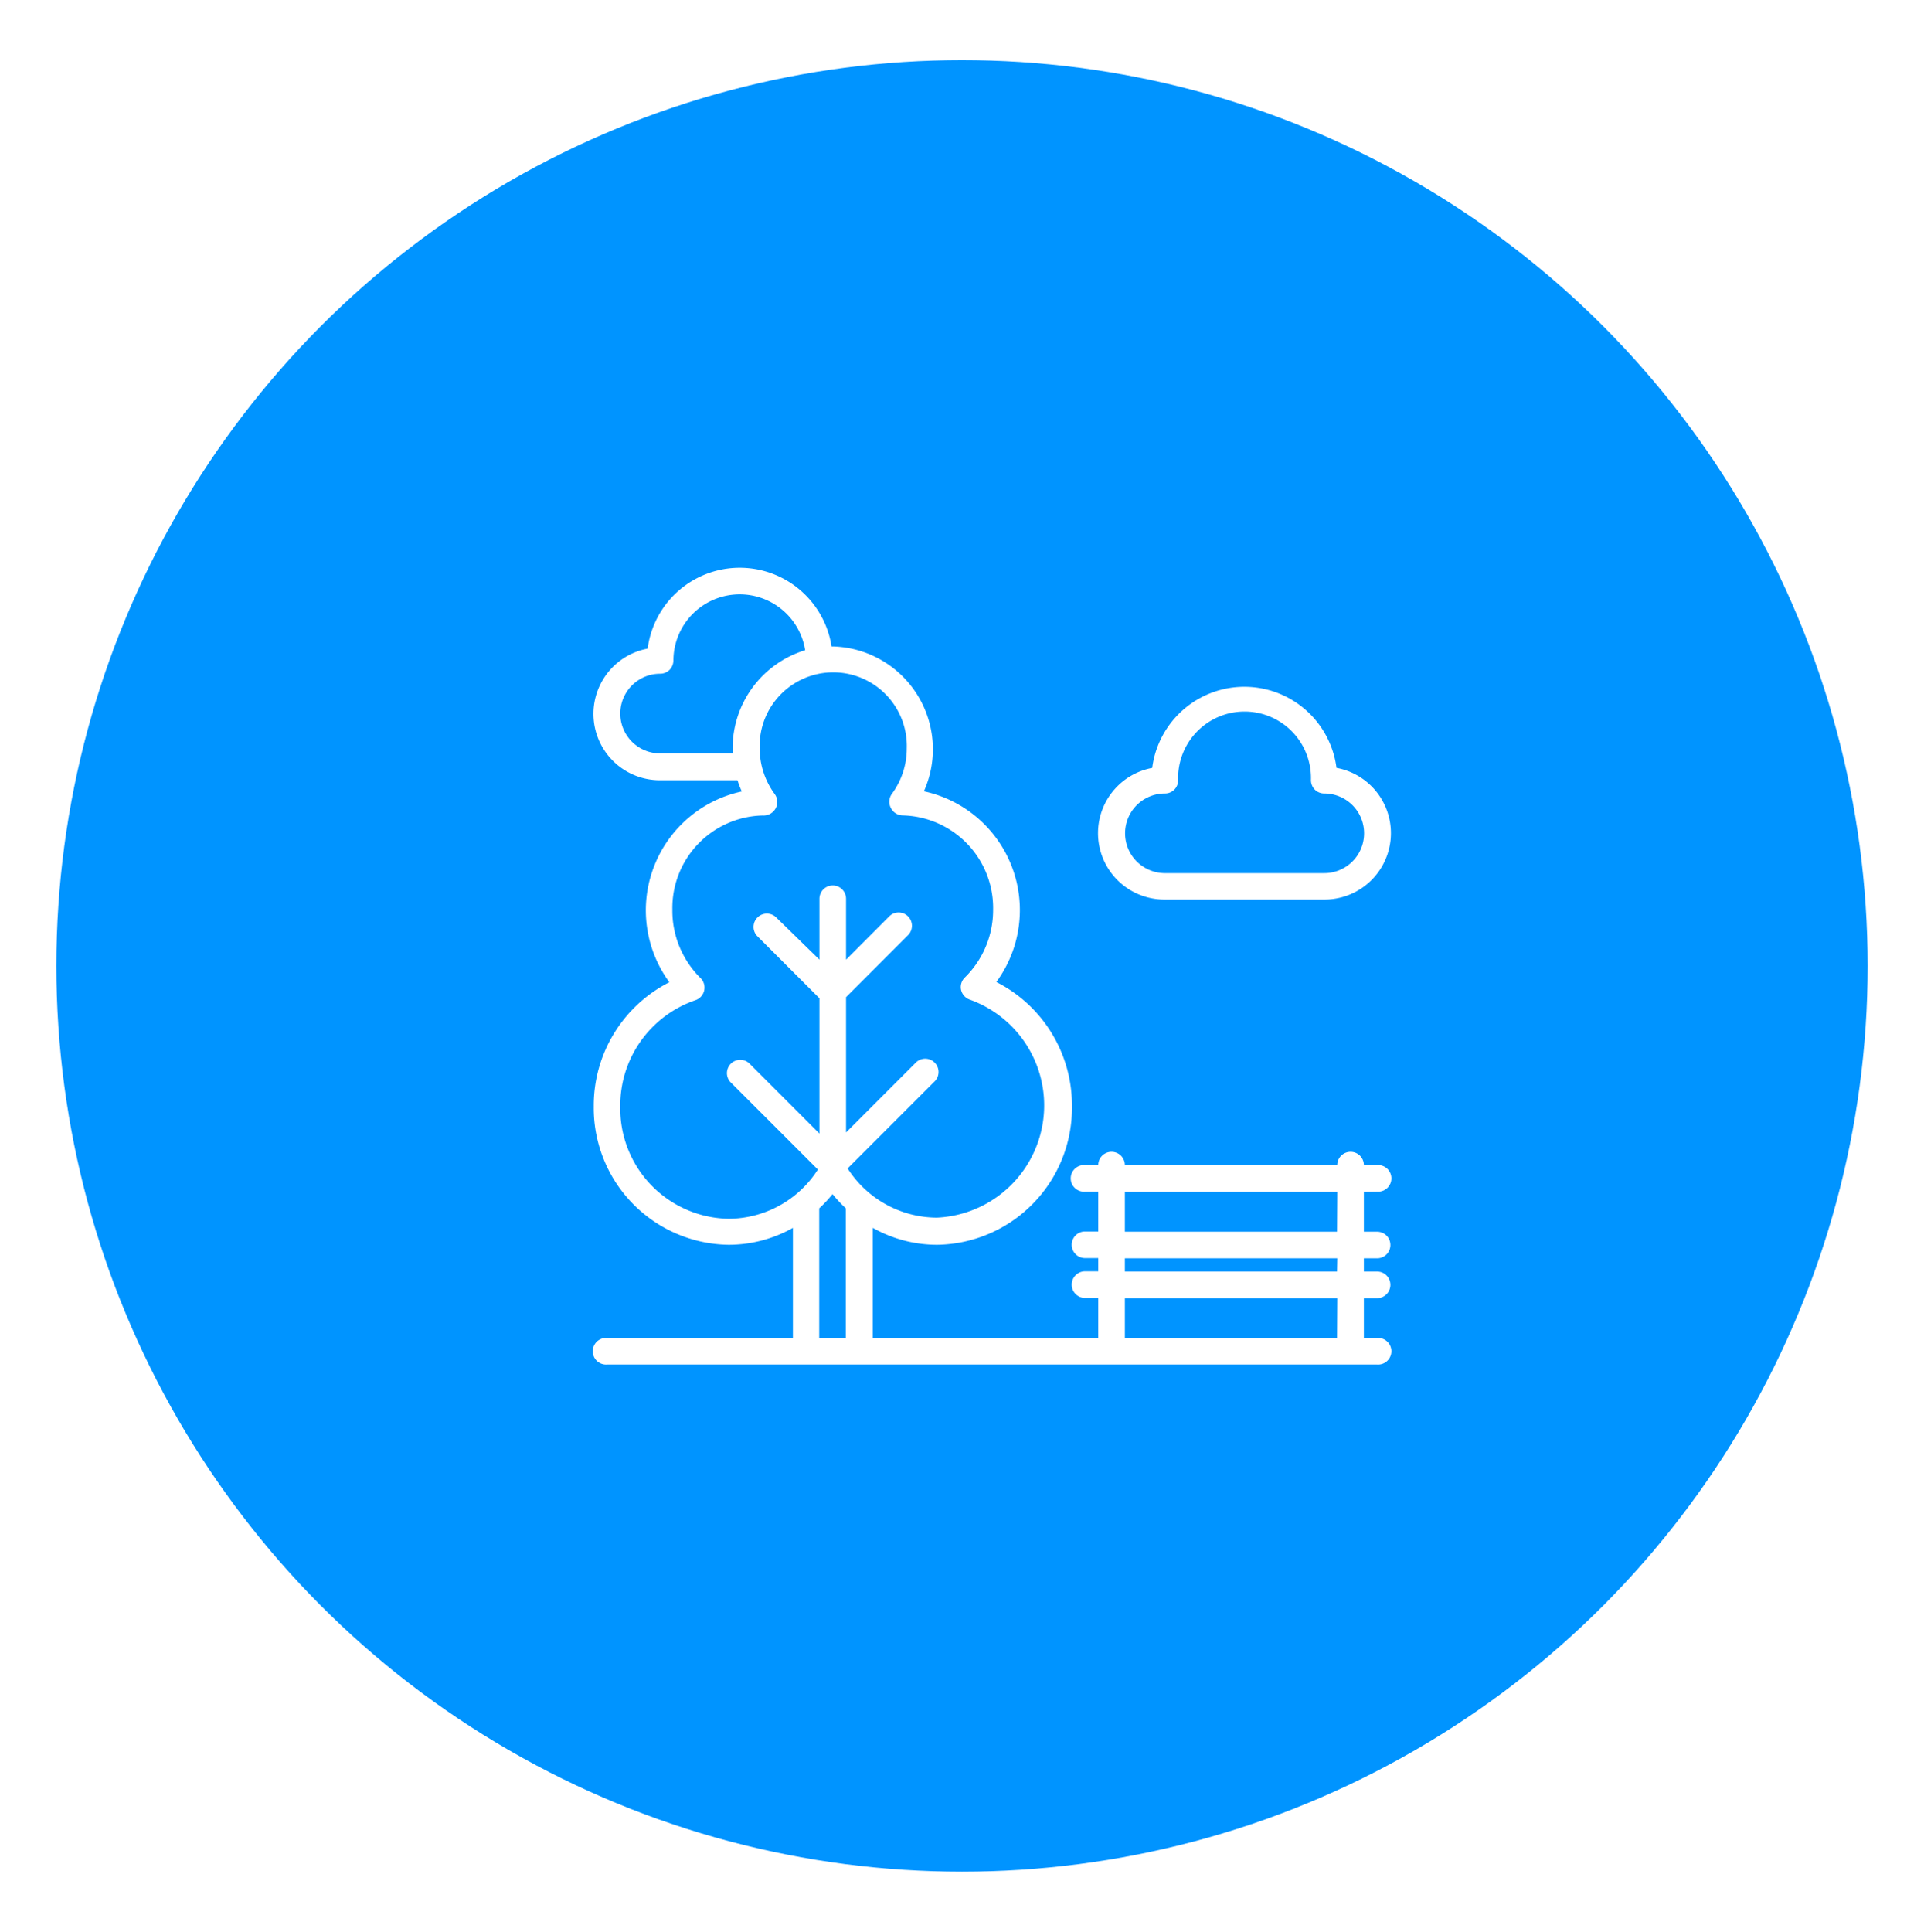 <svg xmlns="http://www.w3.org/2000/svg" xmlns:xlink="http://www.w3.org/1999/xlink" viewBox="0 0 256 257"><defs><style>.cls-1{fill:none;}.cls-2{clip-path:url(#clip-path);}.cls-3{fill:#0094ff;}.cls-4{fill:url(#linear-gradient);}.cls-5{fill:url(#linear-gradient-2);}</style><clipPath id="clip-path"><circle class="cls-1" cx="128" cy="128.5" r="120.5"/></clipPath><linearGradient id="linear-gradient" x1="79" y1="128.5" x2="185" y2="128.5" gradientUnits="userSpaceOnUse"><stop offset="0" stop-color="#fff"/><stop offset="1" stop-color="#fff"/></linearGradient><linearGradient id="linear-gradient-2" x1="146.13" y1="105.53" x2="185" y2="105.53" xlink:href="#linear-gradient"/></defs><title>Asset 5</title><g id="Layer_2" data-name="Layer 2"><g id="Layer_1-2" data-name="Layer 1"><g class="cls-2"><rect class="cls-3" width="256" height="257"/></g><path class="cls-4" d="M183.23,158.53a1.77,1.77,0,1,0,0-3.53h-1.76a1.77,1.77,0,1,0-3.54,0H149.67a1.77,1.77,0,1,0-3.54,0h-1.76a1.77,1.77,0,1,0,0,3.53h1.76v5.3h-1.76a1.77,1.77,0,0,0,0,3.54h1.76v1.76h-1.76a1.77,1.77,0,0,0,0,3.54h1.76V178h-30V163.35a17.45,17.45,0,0,0,8.56,2.25,18.2,18.2,0,0,0,17.94-18.41,18.39,18.39,0,0,0-10.06-16.55,16.17,16.17,0,0,0-9.64-25.37A13.68,13.68,0,0,0,110.8,86h-.16a12.36,12.36,0,0,0-24.47.29,8.83,8.83,0,0,0,1.66,17.51h10.3a14.24,14.24,0,0,0,.57,1.49,16.18,16.18,0,0,0-9.64,25.38A18.39,18.39,0,0,0,79,147.19,18.2,18.2,0,0,0,96.94,165.6a17.45,17.45,0,0,0,8.56-2.25V178H80.77a1.77,1.77,0,1,0,0,3.53H183.23a1.77,1.77,0,1,0,0-3.53h-1.76v-5.3h1.76a1.77,1.77,0,1,0,0-3.54h-1.76v-1.76h1.76a1.77,1.77,0,1,0,0-3.54h-1.76v-5.3Zm-95.4-58.3a5.3,5.3,0,0,1,0-10.6,1.76,1.76,0,0,0,1.25-.51,1.81,1.81,0,0,0,.52-1.25,8.82,8.82,0,0,1,17.53-1.37,13.64,13.64,0,0,0-9.65,13.12c0,.21,0,.41,0,.61Zm-5.3,47a14.79,14.79,0,0,1,10-14.17,1.77,1.77,0,0,0,.68-2.94A12.59,12.59,0,0,1,89.46,121a12.31,12.31,0,0,1,12-12.51,1.84,1.84,0,0,0,1.77-1,1.79,1.79,0,0,0-.15-1.85,10.27,10.27,0,0,1-2-6.09,9.79,9.79,0,1,1,19.57,0,10.19,10.19,0,0,1-2,6.09,1.77,1.77,0,0,0-.12,1.84,1.8,1.8,0,0,0,1.6,1A12.33,12.33,0,0,1,132.14,121a12.59,12.59,0,0,1-3.77,9.05,1.77,1.77,0,0,0-.49,1.66,1.8,1.8,0,0,0,1.17,1.28,14.95,14.95,0,0,1-4.39,29,14.16,14.16,0,0,1-11.88-6.55l11.64-11.64a1.77,1.77,0,0,0-2.5-2.5l-9.35,9.36v-18l8.31-8.31a1.77,1.77,0,0,0-2.5-2.5l-5.81,5.82v-8.1a1.77,1.77,0,0,0-3.54,0v8.1L103.22,122a1.77,1.77,0,0,0-2.5,2.5l8.31,8.31v18l-9.35-9.36a1.77,1.77,0,0,0-2.5,2.5l11.64,11.64a14.16,14.16,0,0,1-11.88,6.55A14.67,14.67,0,0,1,82.53,147.19ZM109,178V160.75a17.53,17.53,0,0,0,1.77-1.89,17.53,17.53,0,0,0,1.77,1.89V178Zm68.9,0H149.67v-5.3h28.26Zm0-8.84H149.67v-1.76h28.26Zm0-5.3H149.67v-5.3h28.26Z"/><path class="cls-5" d="M177.83,102.16a12.36,12.36,0,0,0-24.52,0A8.83,8.83,0,0,0,155,119.67h21.2a8.83,8.83,0,0,0,1.66-17.51Zm-1.66,14H155a5.3,5.3,0,0,1,0-10.6,1.76,1.76,0,0,0,1.25-.51,1.8,1.8,0,0,0,.51-1.25,8.84,8.84,0,1,1,17.67,0,1.81,1.81,0,0,0,.52,1.25,1.76,1.76,0,0,0,1.25.51,5.3,5.3,0,1,1,0,10.6Z"/></g></g></svg>
